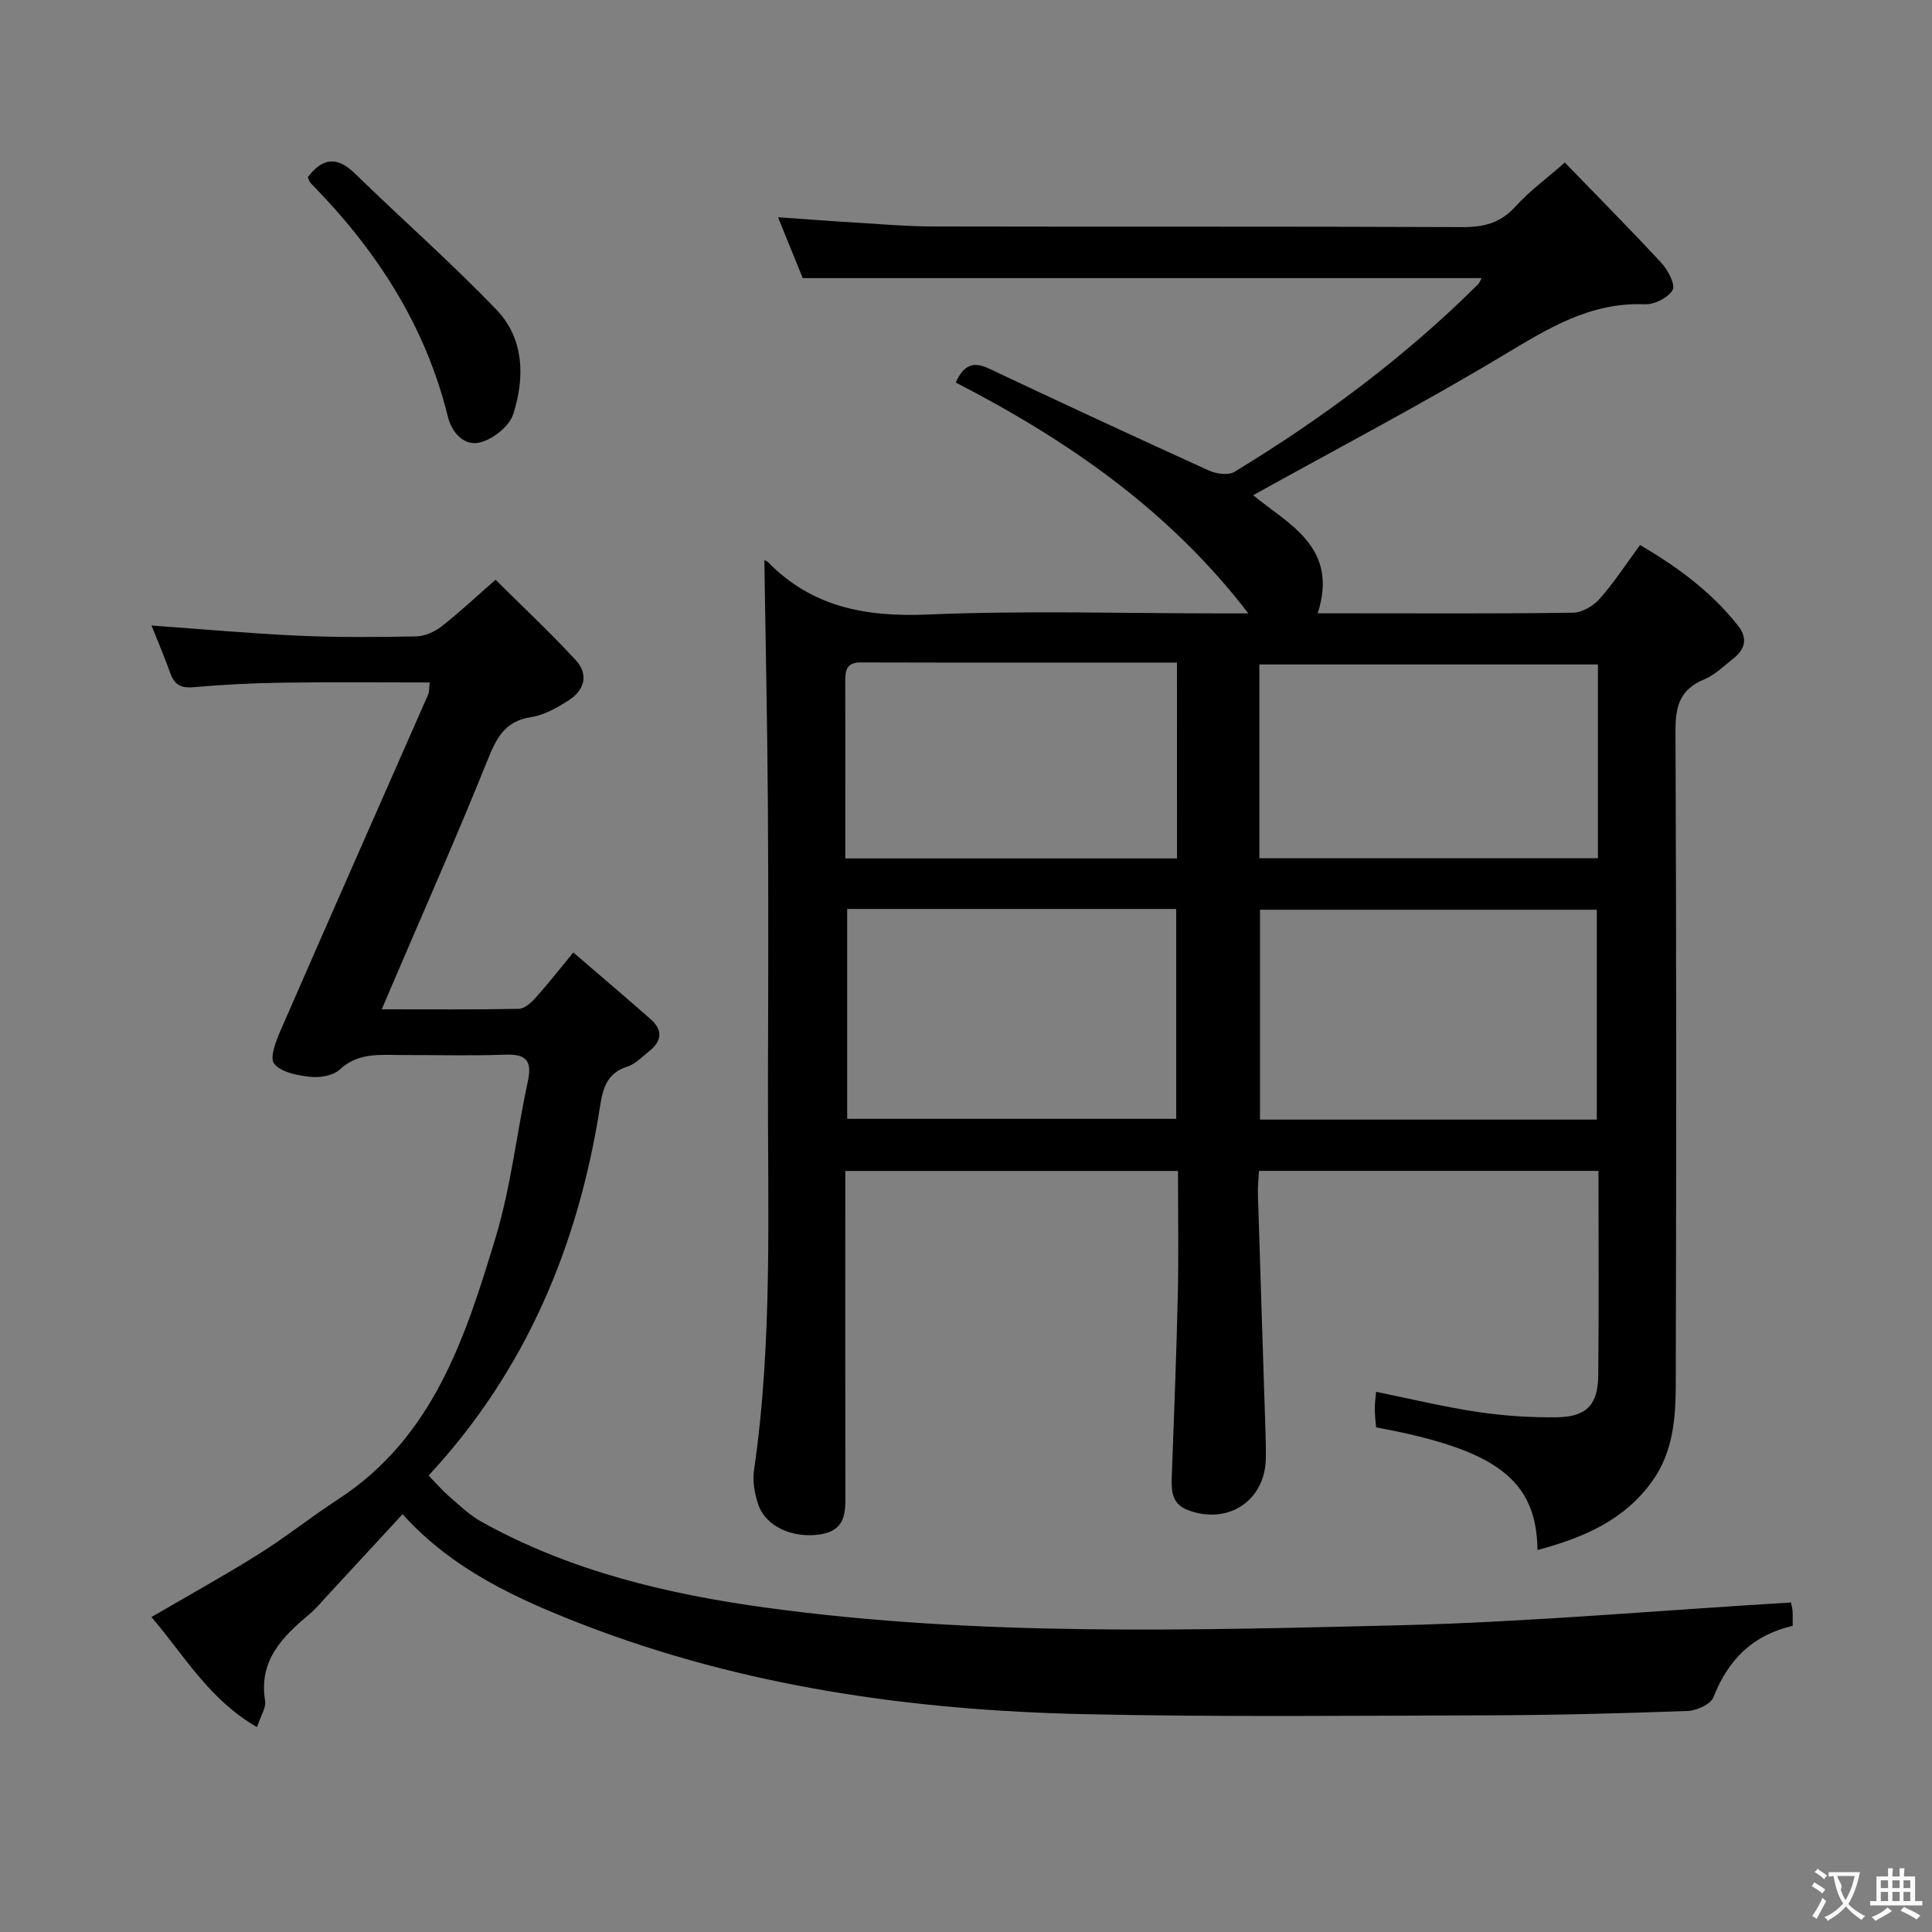 <svg enable-background="new 0 0 400 400" viewBox="0 0 400 400" xmlns="http://www.w3.org/2000/svg"><rect x="0" y="0" width="400" height="400" fill="#808080" stroke="none"/><g fill="#010000"><path d="m158.25 116.02c-.11-.05.43.04.75.36 9.17 9.37 20.32 11.39 33.11 10.85 20.3-.86 40.66-.23 60.99-.23h5.36c-16.46-21.46-37.55-35.92-60.59-47.81 1.61-3.53 3.55-4.45 6.82-2.91 15.15 7.15 30.35 14.21 45.6 21.14 1.53.69 4.02 1.04 5.29.27 18.26-11.09 35.32-23.79 50.5-38.89.22-.22.32-.57.67-1.22-46.84 0-93.49 0-140.55 0-1.51-3.71-3.18-7.82-5.12-12.6 5.48.38 10.34.76 15.21 1.05 5.64.34 11.29.85 16.94.86 36.5.08 73-.03 109.5.13 4.46.02 7.92-.82 11.02-4.25 2.88-3.19 6.43-5.78 10.23-9.12 6.72 6.94 13.51 13.78 20.05 20.85 1.34 1.45 2.89 4.48 2.26 5.56-.94 1.6-3.78 3.02-5.74 2.94-11.28-.48-20.04 5-29.24 10.52-16.91 10.15-34.41 19.32-51.86 29.01 7.18 5.94 17.83 10.72 13.36 24.45h7.39c15.17 0 30.33.1 45.5-.13 1.88-.03 4.21-1.41 5.51-2.89 2.96-3.35 5.42-7.14 8.35-11.12 7.65 4.48 14.66 9.61 20.21 16.6 2.12 2.67 1.6 4.91-.88 6.88-1.95 1.55-3.82 3.42-6.06 4.34-4.92 2.03-5.96 5.43-5.94 10.5.2 45.16.17 90.33.06 135.49-.02 6.97-.55 13.98-4.86 20-5.86 8.18-14.38 11.76-23.77 14.26-.19-14.57-8.54-20.8-33.41-25.39-.09-1.19-.27-2.47-.28-3.75-.01-1.13.16-2.27.27-3.61 7.18 1.45 14.06 3.13 21.03 4.17 5.4.81 10.93 1.17 16.4 1.1 6.12-.07 8.51-2.57 8.57-8.64.15-13.99.05-27.98.05-42.37-23.37 0-46.59 0-70.29 0-.08 1.56-.27 3.19-.22 4.8.5 16.45 1.05 32.9 1.57 49.36.06 1.83.1 3.67.06 5.5-.2 8.69-7.87 13.68-16.1 10.58-3.15-1.19-3.47-3.64-3.38-6.46.45-12.64.97-25.28 1.26-37.92.19-8.48.04-16.97.04-25.85-22.92 0-45.62 0-68.88 0v5.41c0 20.33-.03 40.67.02 61 .01 4.17.27 8.07-5.45 8.87-5.5.77-11.12-1.64-12.64-6.36-.7-2.16-1.16-4.64-.84-6.85 3.92-26.99 2.82-54.15 2.9-81.27.06-19 .11-38-.02-57-.12-16.71-.48-33.46-.73-50.21zm172.35 115.78c0-14.8 0-29.16 0-43.45-23.48 0-46.55 0-69.73 0v43.45zm-155.2-43.61v43.45h68.12c0-14.64 0-28.99 0-43.45-22.85 0-45.29 0-68.12 0zm155.43-50.62c-23.64 0-46.8 0-70.09 0v40.12h70.09c0-13.42 0-26.53 0-40.12zm-87.15-.39c-22.24 0-43.87.03-65.5-.03-2.9-.01-3.19 1.64-3.18 3.85.03 8.16.01 16.32.01 24.47v12.26h68.68c-.01-13.48-.01-26.7-.01-40.55z"/><path d="m370.79 331.78c.1.47.3 1.09.34 1.72.06.98.02 1.96.02 3.12-8.33 1.92-13.38 7.05-16.39 14.76-.57 1.46-3.46 2.79-5.33 2.86-13.81.5-27.62.86-41.44.9-27.82.08-55.66.37-83.47-.24-35.55-.78-70.52-5.66-103.92-18.59-13.65-5.29-26.97-11.38-37.25-22.82-5.43 5.89-10.6 11.5-15.78 17.09-1.13 1.22-2.2 2.53-3.47 3.59-5.62 4.7-10.59 9.61-9.21 17.98.23 1.42-.9 3.06-1.68 5.43-9.91-5.69-15.12-14.91-21.85-22.79 7.59-4.43 15.07-8.56 22.3-13.09 5.62-3.53 10.83-7.7 16.4-11.33 19.6-12.76 26.28-33.42 32.52-54.06 3.2-10.57 4.4-21.74 6.73-32.59.96-4.47-.75-5.52-4.89-5.36-6.99.25-14 .06-21 .07-4.59.01-9.2-.63-13.14 3.05-1.36 1.27-4.12 1.68-6.12 1.46-2.63-.3-6.03-.94-7.41-2.73-.98-1.27.46-4.85 1.45-7.12 10.08-23.13 20.3-46.2 30.45-69.3.25-.57.17-1.27.31-2.49-10.32 0-20.4-.11-30.47.04-6.15.09-12.31.39-18.43.94-2.65.24-3.97-.56-4.82-2.95-1.16-3.27-2.54-6.47-3.87-9.82 10.26.73 20.27 1.64 30.29 2.1 8.15.37 16.33.31 24.49.15 1.79-.04 3.83-.94 5.27-2.07 3.66-2.85 7.04-6.04 11.18-9.66 5.64 5.61 11.32 10.92 16.58 16.62 2.8 3.03 1.8 6.33-1.57 8.44-2.36 1.48-5 2.98-7.69 3.39-5.47.84-7.17 4.4-9.02 9-6.26 15.56-13.06 30.9-19.66 46.33-.64 1.49-1.27 2.98-2.2 5.16 9.84 0 19.09.08 28.35-.1 1.19-.02 2.57-1.26 3.49-2.28 2.54-2.83 4.89-5.84 7.82-9.39 5.51 4.75 10.81 9.23 16.02 13.82 2.58 2.27 2.29 4.59-.35 6.65-1.44 1.12-2.81 2.63-4.46 3.15-4.21 1.32-5.1 4.48-5.68 8.25-4.48 28.75-15.31 54.58-35.27 76.18-.2.22-.24.59-.14.34 1.54 1.57 2.77 3.01 4.18 4.23 2.12 1.83 4.18 3.84 6.59 5.19 18.43 10.28 38.62 15.06 59.25 17.87 43.73 5.96 87.73 4.65 131.65 3.6 26.71-.71 53.38-3.09 80.3-4.7z"/><path d="m63.73 36.69c3.02-4.01 6.02-4.4 9.75-.77 9.72 9.47 19.94 18.45 29.33 28.23 5.75 6 5.86 14.07 3.45 21.59-.81 2.53-4.24 5.24-6.95 5.88-3.15.74-5.74-1.9-6.61-5.44-4.65-18.9-14.87-34.54-28.36-48.25-.32-.33-.43-.87-.61-1.24z"/></g><path d="m377.9 391.2c-.2.3-.4.5-.6.8-.7-.6-1.4-1-2.2-1.5.2-.3.4-.5.5-.8.6.4 1.4.8 2.3 1.5zm-1.8 6.1c-.2-.2-.5-.4-.9-.6.4-.6.8-1.2 1.2-1.9s.7-1.3.9-1.9c.3.3.5.5.8.7-.7 1.3-1.4 2.6-2 3.7zm2.2-9c-.3.3-.5.5-.6.8-.6-.6-1.3-1.1-2-1.5.3-.3.5-.5.6-.7.6.5 1.3.9 2 1.4zm.3.2v-.9h2 4.5c-.3 1.3-.6 2.5-1 3.6s-.9 2.1-1.4 3c.4.5 1 1 1.6 1.4s1.2.8 1.9 1.1c-.3.2-.5.4-.8.8-.4-.3-1-.7-1.6-1.2s-1.2-1.1-1.6-1.6c-.5.6-1.1 1.1-1.7 1.6s-1.4.9-2.1 1.4c-.1-.3-.3-.5-.7-.8.6-.2 1.2-.5 1.9-1s1.4-1.1 2-1.8c-.5-.8-.9-1.6-1.2-2.5s-.6-2-.8-3.2c-.4.1-.7.1-1 .1zm2.5 2.7c.3 1 .7 1.7 1 2.2.3-.5.6-1.1 1-2s.6-1.9.9-3h-3.2-.4c.1.9 1.3 1.8.7 2.8z" fill="#fbfafa"/><path d="m396.5 388.5v1.5 3.6h1.5v.9c-.4 0-1 0-1.7 0h-7.9c-.5 0-.9 0-1.2 0v-.9h1.3v-3.5c0-.7 0-1.2 0-1.6h2.4c0-.8 0-1.4 0-1.7h1c0 .3-.1.8-.1 1.7h1.5c0-.8 0-1.4 0-1.7h1c0 .3-.1.9-.1 1.7zm-8.2 9.2c-.2-.3-.5-.5-.8-.8.8-.3 1.4-.6 1.9-.9s1-.7 1.4-1.1c.3.3.6.5.9.8-1.6 1-2.8 1.6-3.4 2zm2.6-6.8v-1.6h-1.5v1.6zm0 2.7v-1.9h-1.5v1.9zm2.4-2.7v-1.6h-1.5v1.6zm0 2.7v-1.9h-1.5v1.9zm.2 2 .7-.8c.4.2.9.5 1.6.8s1.3.7 1.8 1c-.3.3-.5.5-.8.8-.4-.3-1.5-1-3.3-1.8zm2-4.7v-1.6h-1.4v1.6zm0 2.7v-1.9h-1.4v1.9z" fill="#fbfafa"/></svg>